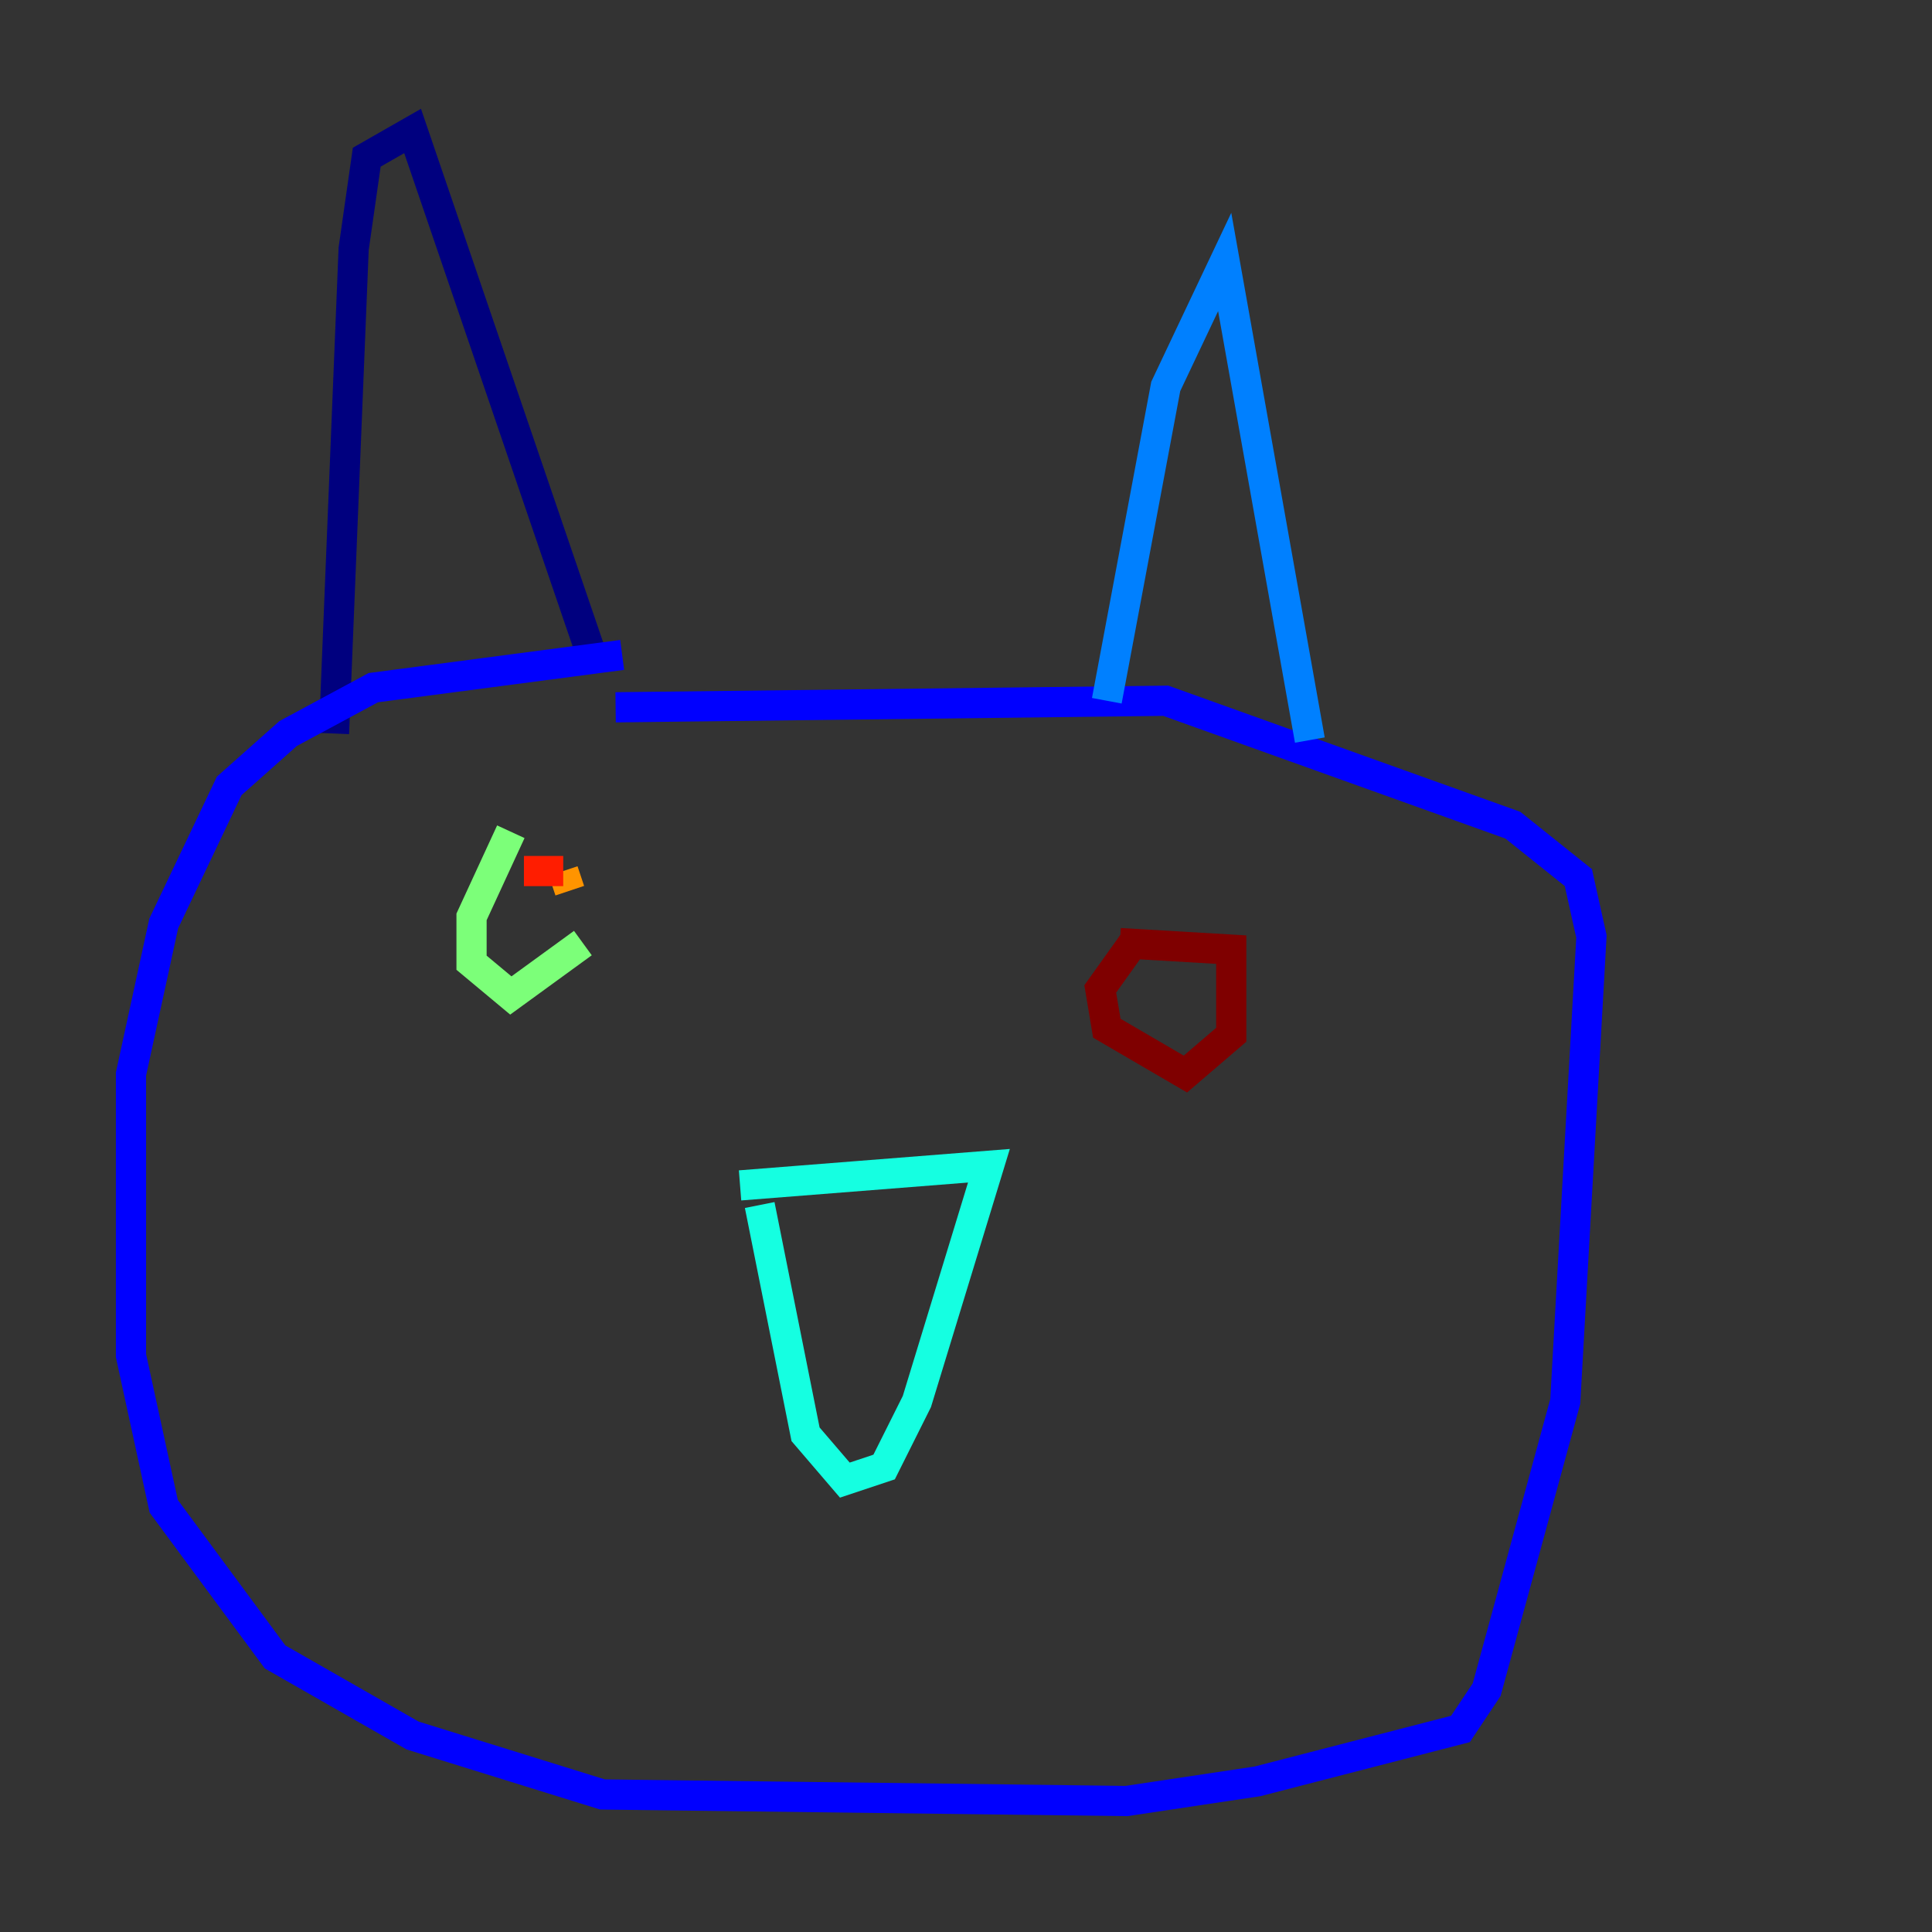 <?xml version="1.0" encoding="utf-8" ?>
<svg baseProfile="tiny" height="128" version="1.2" viewBox="0,0,128,128" width="128" xmlns="http://www.w3.org/2000/svg" xmlns:ev="http://www.w3.org/2001/xml-events" xmlns:xlink="http://www.w3.org/1999/xlink"><rect x="0" y="0" width="128" height="128" fill="#333333" stroke="none"/><defs /><polyline fill="none" points="22.129,48.597 23.43,16.488 24.298,10.414 27.336,8.678 39.485,44.258" stroke="#00007f" stroke-width="2" /><polyline fill="none" points="41.22,43.39 24.732,45.559 19.091,48.597 15.186,52.068 10.848,61.18 8.678,71.159 8.678,89.817 10.848,99.797 18.224,109.776 27.336,114.983 39.919,118.888 74.63,119.322 83.308,118.02 96.759,114.549 98.495,111.946 103.702,92.854 105.437,62.047 104.57,58.142 100.231,54.671 77.234,46.427 40.786,46.861" stroke="#0000ff" stroke-width="2" /><polyline fill="none" points="73.329,46.427 77.234,25.6 81.139,17.356 86.78,49.031" stroke="#0080ff" stroke-width="2" /><polyline fill="none" points="49.031,78.536 65.519,77.234 60.746,92.854 58.576,97.193 55.973,98.061 53.37,95.024 50.332,79.837" stroke="#15ffe1" stroke-width="2" /><polyline fill="none" points="33.844,55.105 31.241,60.746 31.241,63.783 33.844,65.953 38.617,62.481" stroke="#7cff79" stroke-width="2" /><polyline fill="none" points="38.617,62.481 38.617,62.481" stroke="#e4ff12" stroke-width="2" /><polyline fill="none" points="37.749,59.01 37.315,57.709" stroke="#ff9400" stroke-width="2" /><polyline fill="none" points="37.315,57.709 34.712,57.709" stroke="#ff1d00" stroke-width="2" /><polyline fill="none" points="75.064,62.481 72.895,65.519 73.329,68.122 78.536,71.159 81.573,68.556 81.573,62.915 74.197,62.481" stroke="#7f0000" stroke-width="2" /></svg>